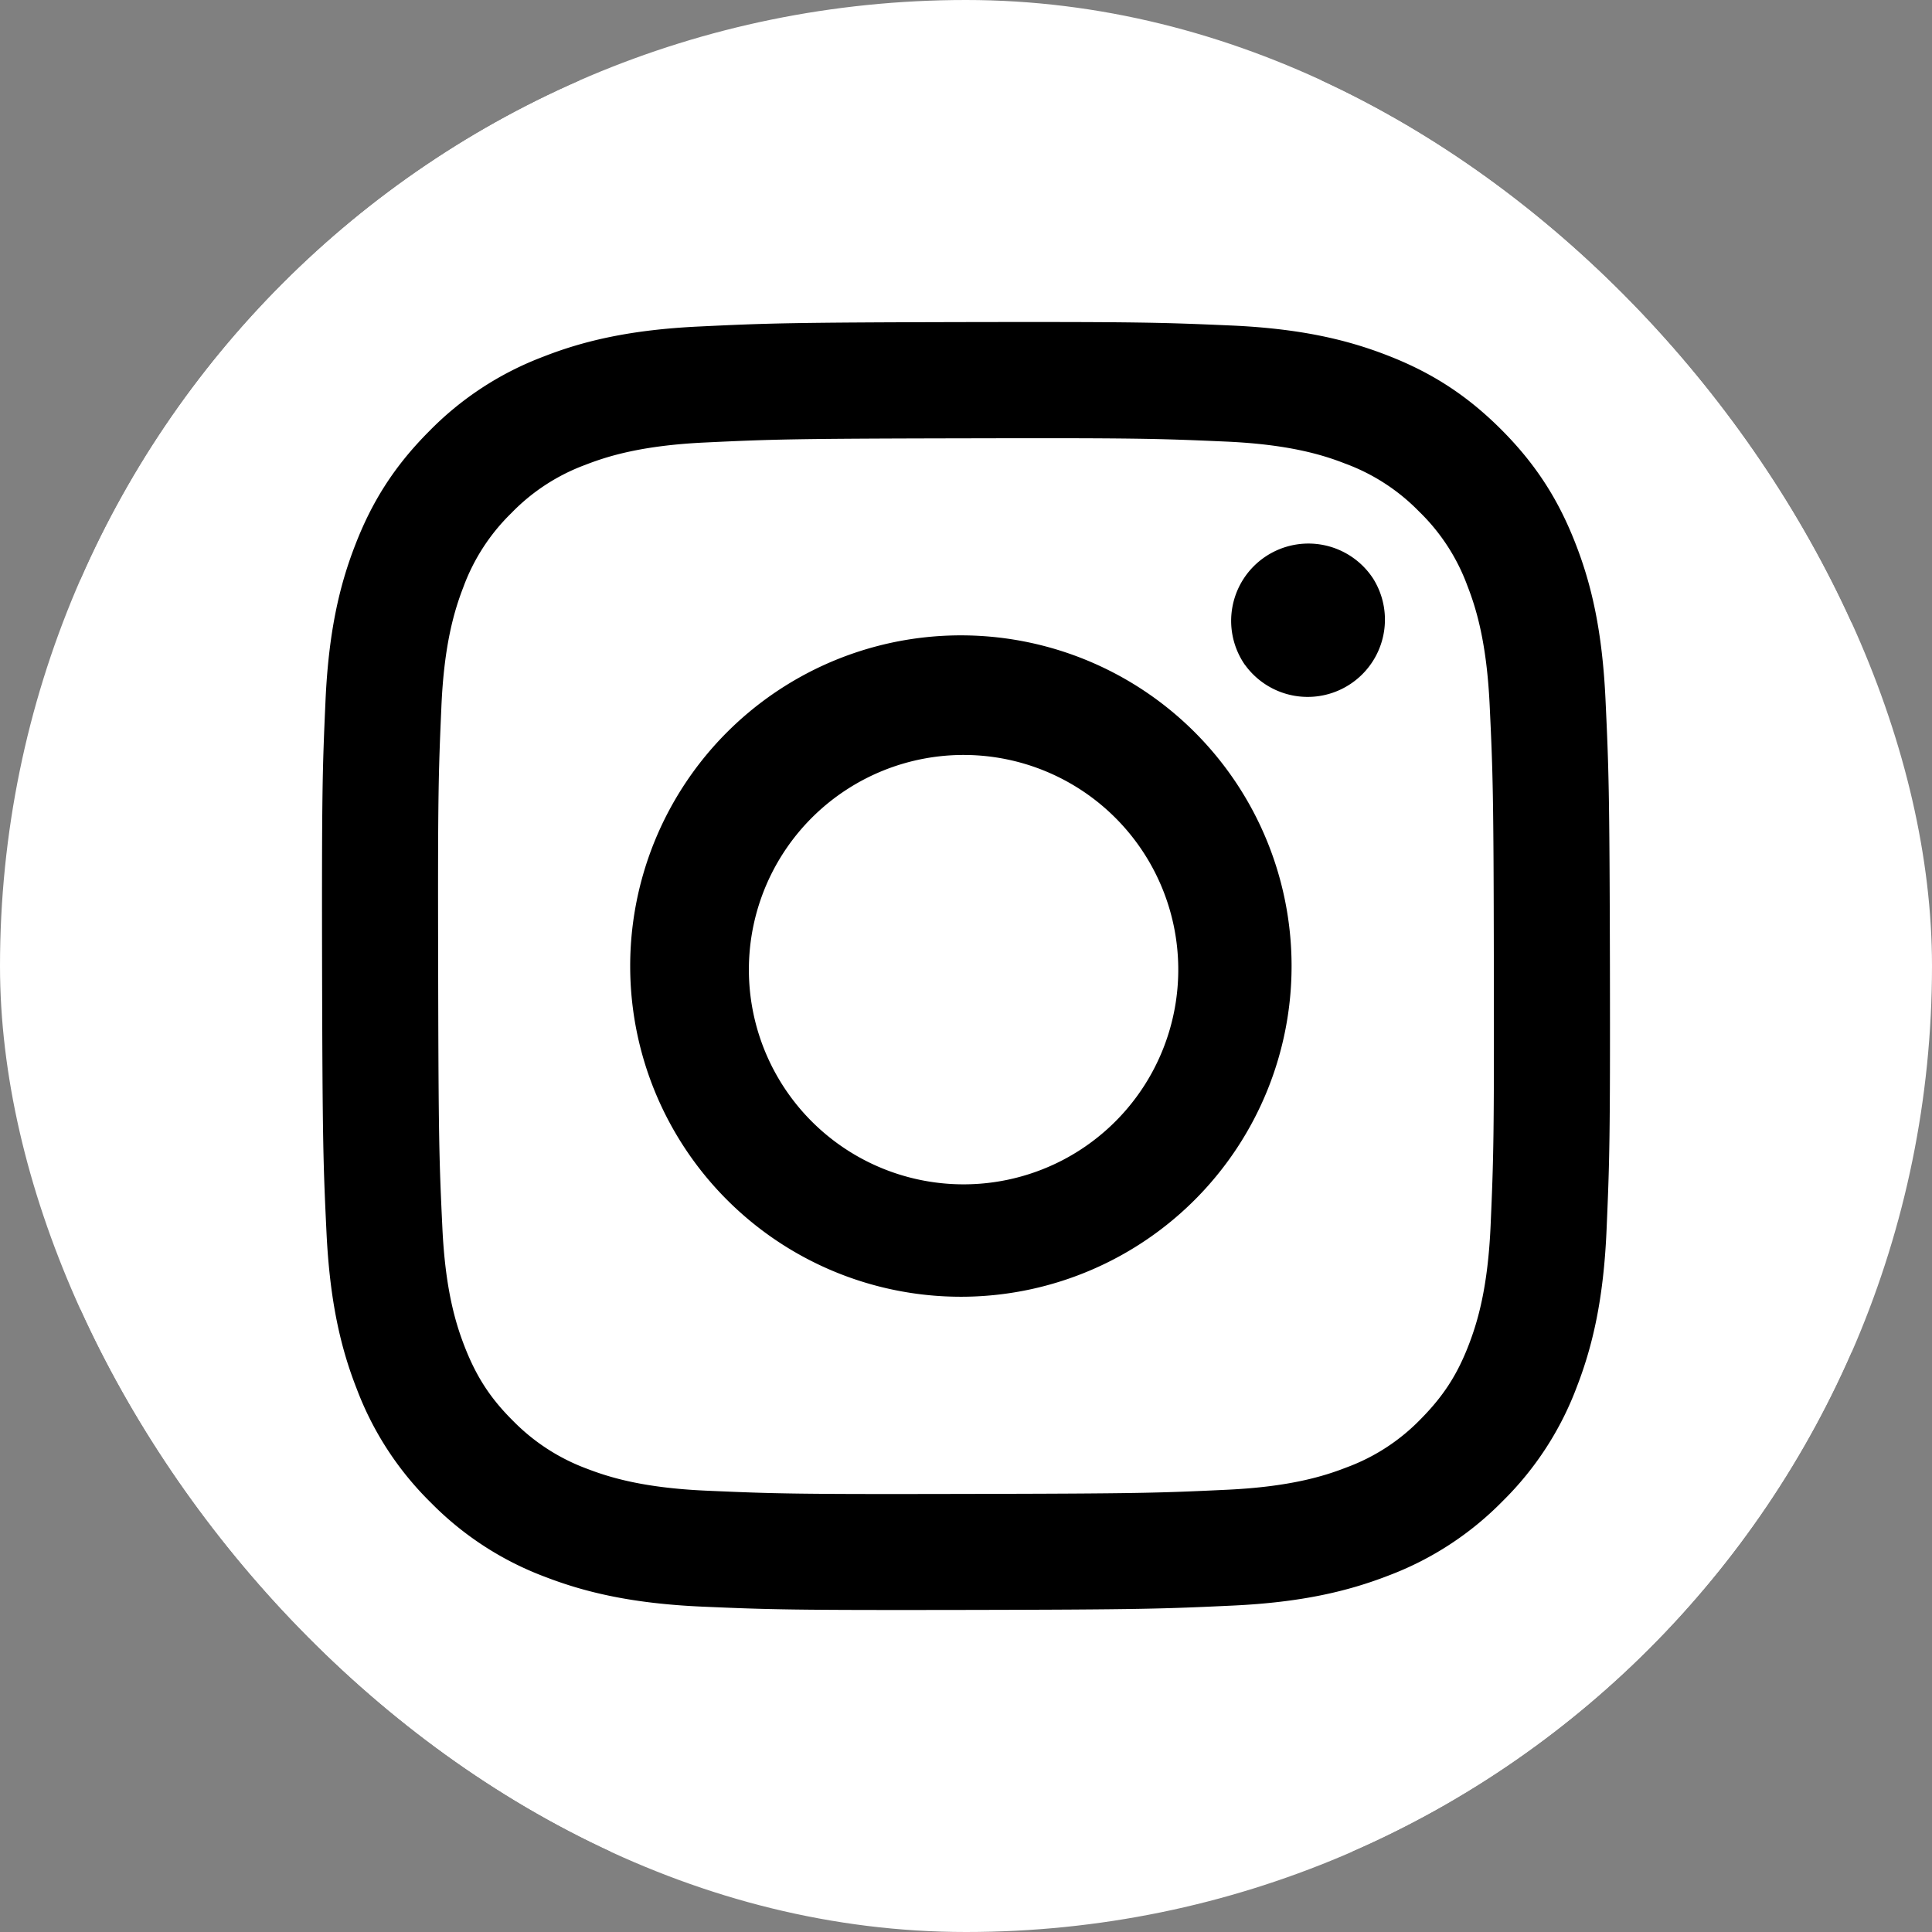 <svg width="24" height="24" viewBox="0 0 24 24" fill="none" xmlns="http://www.w3.org/2000/svg"><rect x="0" y="0" width="24" height="24" fill="#808080" stroke="none"/><g clip-path="url(#clip0_1601_23350)"><g clip-path="url(#clip1_1601_23350)"><path fill="#000" d="M1 1h22v22H1z"/><path fill-rule="evenodd" clip-rule="evenodd" d="M24 0H0v24h24V0zM6.746 4.432c.508-.2 1.09-.336 1.94-.376.854-.041 1.126-.05 3.299-.055 2.172-.004 2.446.005 3.298.042.851.037 1.433.171 1.942.368.527.203.974.476 1.419.92.445.444.72.89.925 1.415.2.509.335 1.088.375 1.941.04.853.05 1.126.055 3.298.004 2.172-.005 2.445-.042 3.299-.037.85-.171 1.432-.368 1.941a3.922 3.922 0 01-.92 1.42 3.92 3.92 0 01-1.415.925c-.509.198-1.087.335-1.94.375-.853.04-1.127.05-3.298.054-2.172.004-2.446-.004-3.298-.041-.851-.038-1.433-.172-1.942-.368a3.914 3.914 0 01-1.42-.92 3.92 3.92 0 01-.924-1.416c-.2-.508-.335-1.09-.376-1.94-.041-.854-.05-1.126-.055-3.298-.004-2.173.004-2.447.042-3.298.037-.852.17-1.434.368-1.943.203-.527.476-.973.92-1.418a3.92 3.92 0 011.415-.925zm.548 13.814c.283.109.706.238 1.486.272.844.037 1.096.045 3.232.04 2.137-.004 2.39-.012 3.233-.052.78-.037 1.203-.168 1.484-.278a2.47 2.47 0 00.92-.6c.278-.281.452-.547.596-.921.109-.283.238-.706.272-1.486.037-.843.044-1.097.04-3.232-.003-2.136-.012-2.389-.052-3.232-.037-.78-.168-1.203-.278-1.484a2.469 2.469 0 00-.6-.92 2.474 2.474 0 00-.922-.596c-.281-.11-.706-.238-1.485-.272-.844-.037-1.098-.045-3.233-.04-2.136.004-2.388.012-3.232.052-.78.037-1.203.168-1.485.278a2.47 2.47 0 00-.919.6 2.479 2.479 0 00-.596.921c-.109.282-.239.706-.272 1.486-.037.843-.045 1.096-.04 3.232.004 2.136.012 2.389.052 3.232.036.78.168 1.203.278 1.485.146.373.319.64.6.919a2.5 2.5 0 00.921.596zm8.17-9.988a.96.96 0 111.594-1.07.96.96 0 01-1.593 1.07zm-3.456 7.85a4.108 4.108 0 11-.016-8.215 4.108 4.108 0 01.016 8.215zM9.78 10.523a2.667 2.667 0 104.44 2.954 2.667 2.667 0 00-4.44-2.954z" fill="#fff"/></g></g><defs><clipPath id="clip0_1601_23350"><path fill="#fff" d="M0 0h24v24H0z"/></clipPath><clipPath id="clip1_1601_23350"><rect width="24" height="24" rx="12" fill="#fff"/></clipPath></defs></svg>